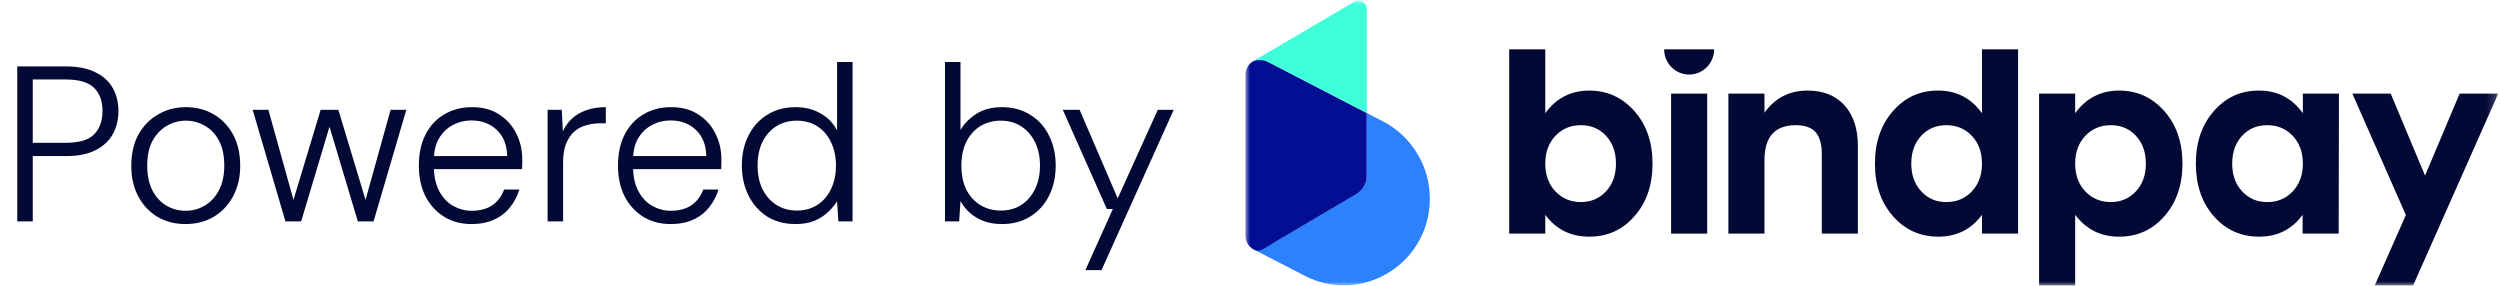 <svg width="271" height="31" viewBox="0 0 271 31" fill="none" xmlns="http://www.w3.org/2000/svg">
<mask id="mask0_75_825" style="mask-type:luminance" maskUnits="userSpaceOnUse" x="135" y="0" width="136" height="31">
<path d="M270.81 0H135V31H270.81V0Z" fill="white"/>
</mask>
<g mask="url(#mask0_75_825)">
<path d="M154.994 21.528C154.994 19.77 154.505 18.084 153.625 16.636C152.753 15.19 151.49 13.978 149.933 13.169L148.148 12.245V19.054C148.148 19.866 147.723 20.615 147.027 21.024L144.755 22.365L144.085 22.76L138.082 26.305L135.908 27.046L141.438 29.893C142.824 30.608 144.266 30.935 145.672 30.935C150.557 30.935 154.994 26.981 154.994 21.525V21.528Z" fill="#2C81FF"/>
<path d="M148.151 19.058V12.249L145.583 10.916L143.356 9.763L137.434 6.697L137.255 6.604C136.805 6.37 136.269 6.384 135.833 6.644C135.344 6.928 135.036 7.444 135.011 8.008C135.003 8.075 135.003 8.129 135.003 8.194V25.559C135.003 26.191 135.355 26.768 135.911 27.053C136.219 27.211 136.582 27.2 136.881 27.025L138.085 26.314L144.088 22.769L144.758 22.375L147.03 21.033C147.726 20.625 148.151 19.878 148.151 19.063V19.058Z" fill="#030E93"/>
<path d="M148.151 12.245V0.961C148.151 0.268 147.407 -0.163 146.815 0.186L143.121 2.356L138.295 5.191L135.83 6.637C136.403 6.44 137.032 6.485 137.568 6.764L143.353 9.76L145.58 10.912L148.148 12.245H148.151Z" fill="#3EFFDA"/>
<path d="M177.166 12.038C175.852 10.559 174.22 9.817 172.269 9.817C170.319 9.817 168.676 10.637 167.508 12.275V5.348H163.596V25.326H167.508V23.283C168.676 24.866 170.263 25.655 172.269 25.655C174.276 25.655 175.877 24.917 177.179 23.435C178.484 21.955 179.135 20.056 179.135 17.736C179.135 15.417 178.479 13.52 177.166 12.038ZM174.089 20.743C173.368 21.518 172.46 21.904 171.367 21.904C170.274 21.904 169.333 21.518 168.603 20.743C167.874 19.971 167.508 18.971 167.508 17.736C167.508 16.502 167.874 15.502 168.603 14.729C169.333 13.957 170.252 13.571 171.367 13.571C172.482 13.571 173.39 13.957 174.103 14.729C174.812 15.502 175.17 16.505 175.17 17.736C175.17 18.968 174.81 19.971 174.089 20.743Z" fill="#030935"/>
<path d="M199.943 11.418C198.976 10.353 197.646 9.817 195.947 9.817C193.961 9.817 192.401 10.618 191.27 12.219V10.15H187.357V25.326H191.27V17.35C191.27 14.831 192.401 13.571 194.662 13.571C195.665 13.571 196.386 13.828 196.825 14.343C197.261 14.859 197.481 15.631 197.481 16.66V25.326H201.394V15.806C201.394 13.949 200.91 12.486 199.943 11.418Z" fill="#030935"/>
<path d="M214.846 5.348V12.275C213.678 10.637 212.09 9.817 210.084 9.817C208.078 9.817 206.504 10.559 205.199 12.038C203.897 13.52 203.243 15.42 203.243 17.736C203.243 20.053 203.897 21.955 205.199 23.435C206.504 24.917 208.142 25.655 210.112 25.655C212.082 25.655 213.697 24.866 214.846 23.283V25.326H218.758V5.348H214.846ZM213.75 20.743C213.021 21.518 212.099 21.904 210.987 21.904C209.874 21.904 208.986 21.518 208.265 20.743C207.544 19.971 207.183 18.971 207.183 17.736C207.183 16.502 207.541 15.502 208.251 14.729C208.963 13.957 209.874 13.571 210.987 13.571C212.099 13.571 213.021 13.957 213.75 14.729C214.48 15.502 214.846 16.505 214.846 17.736C214.846 18.968 214.48 19.971 213.75 20.743Z" fill="#030935"/>
<path d="M231.529 20.744C230.808 21.518 229.903 21.904 228.808 21.904C227.712 21.904 226.773 21.518 226.044 20.744C225.315 19.971 224.948 18.971 224.948 17.736C224.948 16.502 225.315 15.502 226.044 14.729C226.773 13.957 227.695 13.571 228.808 13.571C229.92 13.571 230.834 13.957 231.543 14.729C232.256 15.502 232.611 16.505 232.611 17.736C232.611 18.968 232.25 19.971 231.529 20.744ZM224.948 30.94V23.283C226.136 24.866 227.723 25.655 229.71 25.655C231.697 25.655 233.318 24.917 234.623 23.435C235.925 21.955 236.579 20.056 236.579 17.736C236.579 15.417 235.922 13.521 234.609 12.038C233.296 10.559 231.661 9.817 229.71 9.817C227.76 9.817 226.117 10.637 224.948 12.275V10.15H221.036V30.94H224.948Z" fill="#030935"/>
<path d="M249.63 10.15V12.275C248.462 10.637 246.875 9.817 244.868 9.817C242.862 9.817 241.289 10.559 239.986 12.038C238.681 13.521 238.03 15.42 238.03 17.736C238.03 20.053 238.676 21.955 239.972 23.435C241.266 24.917 242.909 25.655 244.896 25.655C246.883 25.655 248.454 24.866 249.602 23.283V25.326H253.514L253.542 10.15H249.63ZM248.535 20.744C247.805 21.518 246.886 21.904 245.774 21.904C244.662 21.904 243.77 21.518 243.049 20.744C242.328 19.971 241.971 18.971 241.971 17.736C241.971 16.502 242.325 15.502 243.035 14.729C243.748 13.957 244.659 13.571 245.774 13.571C246.889 13.571 247.805 13.957 248.535 14.729C249.264 15.502 249.63 16.505 249.63 17.736C249.63 18.968 249.264 19.971 248.535 20.744Z" fill="#030935"/>
<path d="M266.623 10.149L262.875 19.032L259.153 10.149H254.995L260.796 23.31L257.423 30.939H261.584L270.809 10.149H266.623Z" fill="#030935"/>
<path d="M181.146 10.149V25.325H185.059V10.149H181.146Z" fill="#030935"/>
<path d="M185.814 5.348C185.814 6.858 184.601 8.081 183.103 8.081C181.606 8.081 180.393 6.858 180.393 5.348H185.814Z" fill="#030935"/>
</g>
<path d="M1.872 24V7.2H7.152C8.448 7.2 9.52 7.416 10.368 7.848C11.216 8.264 11.84 8.84 12.24 9.576C12.64 10.296 12.84 11.12 12.84 12.048C12.84 12.96 12.64 13.784 12.24 14.52C11.84 15.256 11.216 15.84 10.368 16.272C9.536 16.704 8.464 16.92 7.152 16.92H3.552V24H1.872ZM3.552 15.48H7.128C8.568 15.48 9.592 15.176 10.2 14.568C10.808 13.944 11.112 13.104 11.112 12.048C11.112 10.96 10.808 10.12 10.2 9.528C9.592 8.92 8.568 8.616 7.128 8.616H3.552V15.48ZM20.087 24.288C18.983 24.288 17.983 24.032 17.087 23.52C16.207 22.992 15.511 22.256 14.999 21.312C14.487 20.352 14.231 19.24 14.231 17.976C14.231 16.664 14.487 15.536 14.999 14.592C15.527 13.648 16.239 12.92 17.135 12.408C18.031 11.88 19.031 11.616 20.135 11.616C21.287 11.616 22.303 11.88 23.183 12.408C24.063 12.92 24.759 13.648 25.271 14.592C25.783 15.536 26.039 16.664 26.039 17.976C26.039 19.24 25.775 20.352 25.247 21.312C24.735 22.256 24.031 22.992 23.135 23.52C22.255 24.032 21.239 24.288 20.087 24.288ZM20.111 22.848C20.863 22.848 21.551 22.664 22.175 22.296C22.815 21.928 23.327 21.384 23.711 20.664C24.111 19.928 24.311 19.024 24.311 17.952C24.311 16.864 24.119 15.96 23.735 15.24C23.351 14.52 22.839 13.984 22.199 13.632C21.575 13.264 20.887 13.08 20.135 13.08C19.415 13.08 18.735 13.264 18.095 13.632C17.455 14 16.935 14.544 16.535 15.264C16.151 15.968 15.959 16.864 15.959 17.952C15.959 19.024 16.151 19.928 16.535 20.664C16.919 21.384 17.423 21.928 18.047 22.296C18.687 22.664 19.375 22.848 20.111 22.848ZM30.942 24L27.39 11.904H29.094L31.974 22.248H31.638L34.758 11.904H36.678L39.798 22.248H39.462L42.342 11.904H44.046L40.494 24H38.79L35.55 13.176H35.886L32.646 24H30.942ZM51.115 24.288C49.995 24.288 49.003 24.024 48.139 23.496C47.291 22.968 46.619 22.232 46.123 21.288C45.643 20.328 45.403 19.208 45.403 17.928C45.403 16.648 45.643 15.536 46.123 14.592C46.603 13.648 47.275 12.92 48.139 12.408C49.019 11.88 50.027 11.616 51.163 11.616C52.331 11.616 53.315 11.88 54.115 12.408C54.931 12.936 55.547 13.624 55.963 14.472C56.395 15.32 56.611 16.248 56.611 17.256C56.611 17.416 56.611 17.584 56.611 17.76C56.611 17.92 56.603 18.112 56.587 18.336H46.675V16.92H54.979C54.947 15.688 54.563 14.736 53.827 14.064C53.107 13.392 52.195 13.056 51.091 13.056C50.371 13.056 49.699 13.224 49.075 13.56C48.467 13.88 47.971 14.36 47.587 15C47.219 15.624 47.035 16.416 47.035 17.376V18C47.035 19.088 47.227 19.992 47.611 20.712C47.995 21.432 48.499 21.968 49.123 22.32C49.763 22.672 50.427 22.848 51.115 22.848C52.027 22.848 52.779 22.648 53.371 22.248C53.963 21.832 54.387 21.264 54.643 20.544H56.299C56.091 21.248 55.755 21.888 55.291 22.464C54.843 23.04 54.267 23.488 53.563 23.808C52.859 24.128 52.043 24.288 51.115 24.288ZM59.36 24V11.904H60.896L61.016 14.232C61.272 13.672 61.616 13.2 62.048 12.816C62.48 12.432 63 12.136 63.608 11.928C64.216 11.72 64.904 11.616 65.672 11.616V13.368H65.024C64.512 13.368 64.016 13.44 63.536 13.584C63.056 13.712 62.632 13.936 62.264 14.256C61.896 14.576 61.6 15.008 61.376 15.552C61.152 16.096 61.04 16.776 61.04 17.592V24H59.36ZM72.701 24.288C71.581 24.288 70.588 24.024 69.725 23.496C68.876 22.968 68.204 22.232 67.709 21.288C67.228 20.328 66.989 19.208 66.989 17.928C66.989 16.648 67.228 15.536 67.709 14.592C68.189 13.648 68.861 12.92 69.725 12.408C70.605 11.88 71.612 11.616 72.749 11.616C73.916 11.616 74.9 11.88 75.701 12.408C76.516 12.936 77.132 13.624 77.549 14.472C77.981 15.32 78.197 16.248 78.197 17.256C78.197 17.416 78.197 17.584 78.197 17.76C78.197 17.92 78.189 18.112 78.172 18.336H68.26V16.92H76.564C76.532 15.688 76.148 14.736 75.412 14.064C74.692 13.392 73.781 13.056 72.677 13.056C71.957 13.056 71.284 13.224 70.66 13.56C70.052 13.88 69.556 14.36 69.172 15C68.805 15.624 68.621 16.416 68.621 17.376V18C68.621 19.088 68.812 19.992 69.197 20.712C69.581 21.432 70.085 21.968 70.709 22.32C71.349 22.672 72.013 22.848 72.701 22.848C73.612 22.848 74.365 22.648 74.957 22.248C75.549 21.832 75.972 21.264 76.228 20.544H77.885C77.677 21.248 77.341 21.888 76.876 22.464C76.428 23.04 75.853 23.488 75.148 23.808C74.445 24.128 73.629 24.288 72.701 24.288ZM86.226 24.288C85.058 24.288 84.034 24.016 83.154 23.472C82.29 22.912 81.618 22.152 81.138 21.192C80.658 20.232 80.418 19.144 80.418 17.928C80.418 16.712 80.658 15.632 81.138 14.688C81.618 13.728 82.298 12.976 83.178 12.432C84.058 11.888 85.082 11.616 86.25 11.616C87.274 11.616 88.17 11.84 88.938 12.288C89.722 12.72 90.322 13.336 90.738 14.136V6.72H92.418V24H90.882L90.738 21.816C90.482 22.232 90.146 22.632 89.73 23.016C89.33 23.4 88.834 23.712 88.242 23.952C87.666 24.176 86.994 24.288 86.226 24.288ZM86.37 22.824C87.218 22.824 87.954 22.624 88.578 22.224C89.218 21.824 89.714 21.256 90.066 20.52C90.434 19.784 90.618 18.928 90.618 17.952C90.618 16.976 90.434 16.12 90.066 15.384C89.714 14.648 89.218 14.08 88.578 13.68C87.954 13.28 87.218 13.08 86.37 13.08C85.538 13.08 84.802 13.28 84.162 13.68C83.522 14.08 83.018 14.648 82.65 15.384C82.298 16.104 82.122 16.96 82.122 17.952C82.122 18.944 82.306 19.808 82.674 20.544C83.042 21.264 83.546 21.824 84.186 22.224C84.826 22.624 85.554 22.824 86.37 22.824ZM108.606 24.288C107.902 24.288 107.254 24.184 106.662 23.976C106.086 23.752 105.582 23.456 105.15 23.088C104.718 22.704 104.374 22.272 104.118 21.792L103.974 24H102.438V6.72H104.118V14.088C104.518 13.4 105.094 12.816 105.846 12.336C106.598 11.856 107.518 11.616 108.606 11.616C109.79 11.616 110.822 11.896 111.702 12.456C112.582 13 113.254 13.752 113.718 14.712C114.198 15.656 114.438 16.736 114.438 17.952C114.438 19.168 114.198 20.256 113.718 21.216C113.238 22.176 112.558 22.928 111.678 23.472C110.814 24.016 109.79 24.288 108.606 24.288ZM108.486 22.824C109.334 22.824 110.07 22.624 110.694 22.224C111.318 21.824 111.814 21.256 112.182 20.52C112.55 19.784 112.734 18.928 112.734 17.952C112.734 16.96 112.55 16.104 112.182 15.384C111.814 14.648 111.31 14.08 110.67 13.68C110.046 13.28 109.318 13.08 108.486 13.08C107.654 13.08 106.91 13.28 106.254 13.68C105.614 14.08 105.11 14.648 104.742 15.384C104.39 16.12 104.214 16.976 104.214 17.952C104.214 18.944 104.39 19.808 104.742 20.544C105.11 21.264 105.614 21.824 106.254 22.224C106.91 22.624 107.654 22.824 108.486 22.824ZM117.655 29.28L120.631 22.656H119.983L115.207 11.904H117.031L121.159 21.504L125.503 11.904H127.231L119.407 29.28H117.655Z" fill="#030935"/>
</svg>
